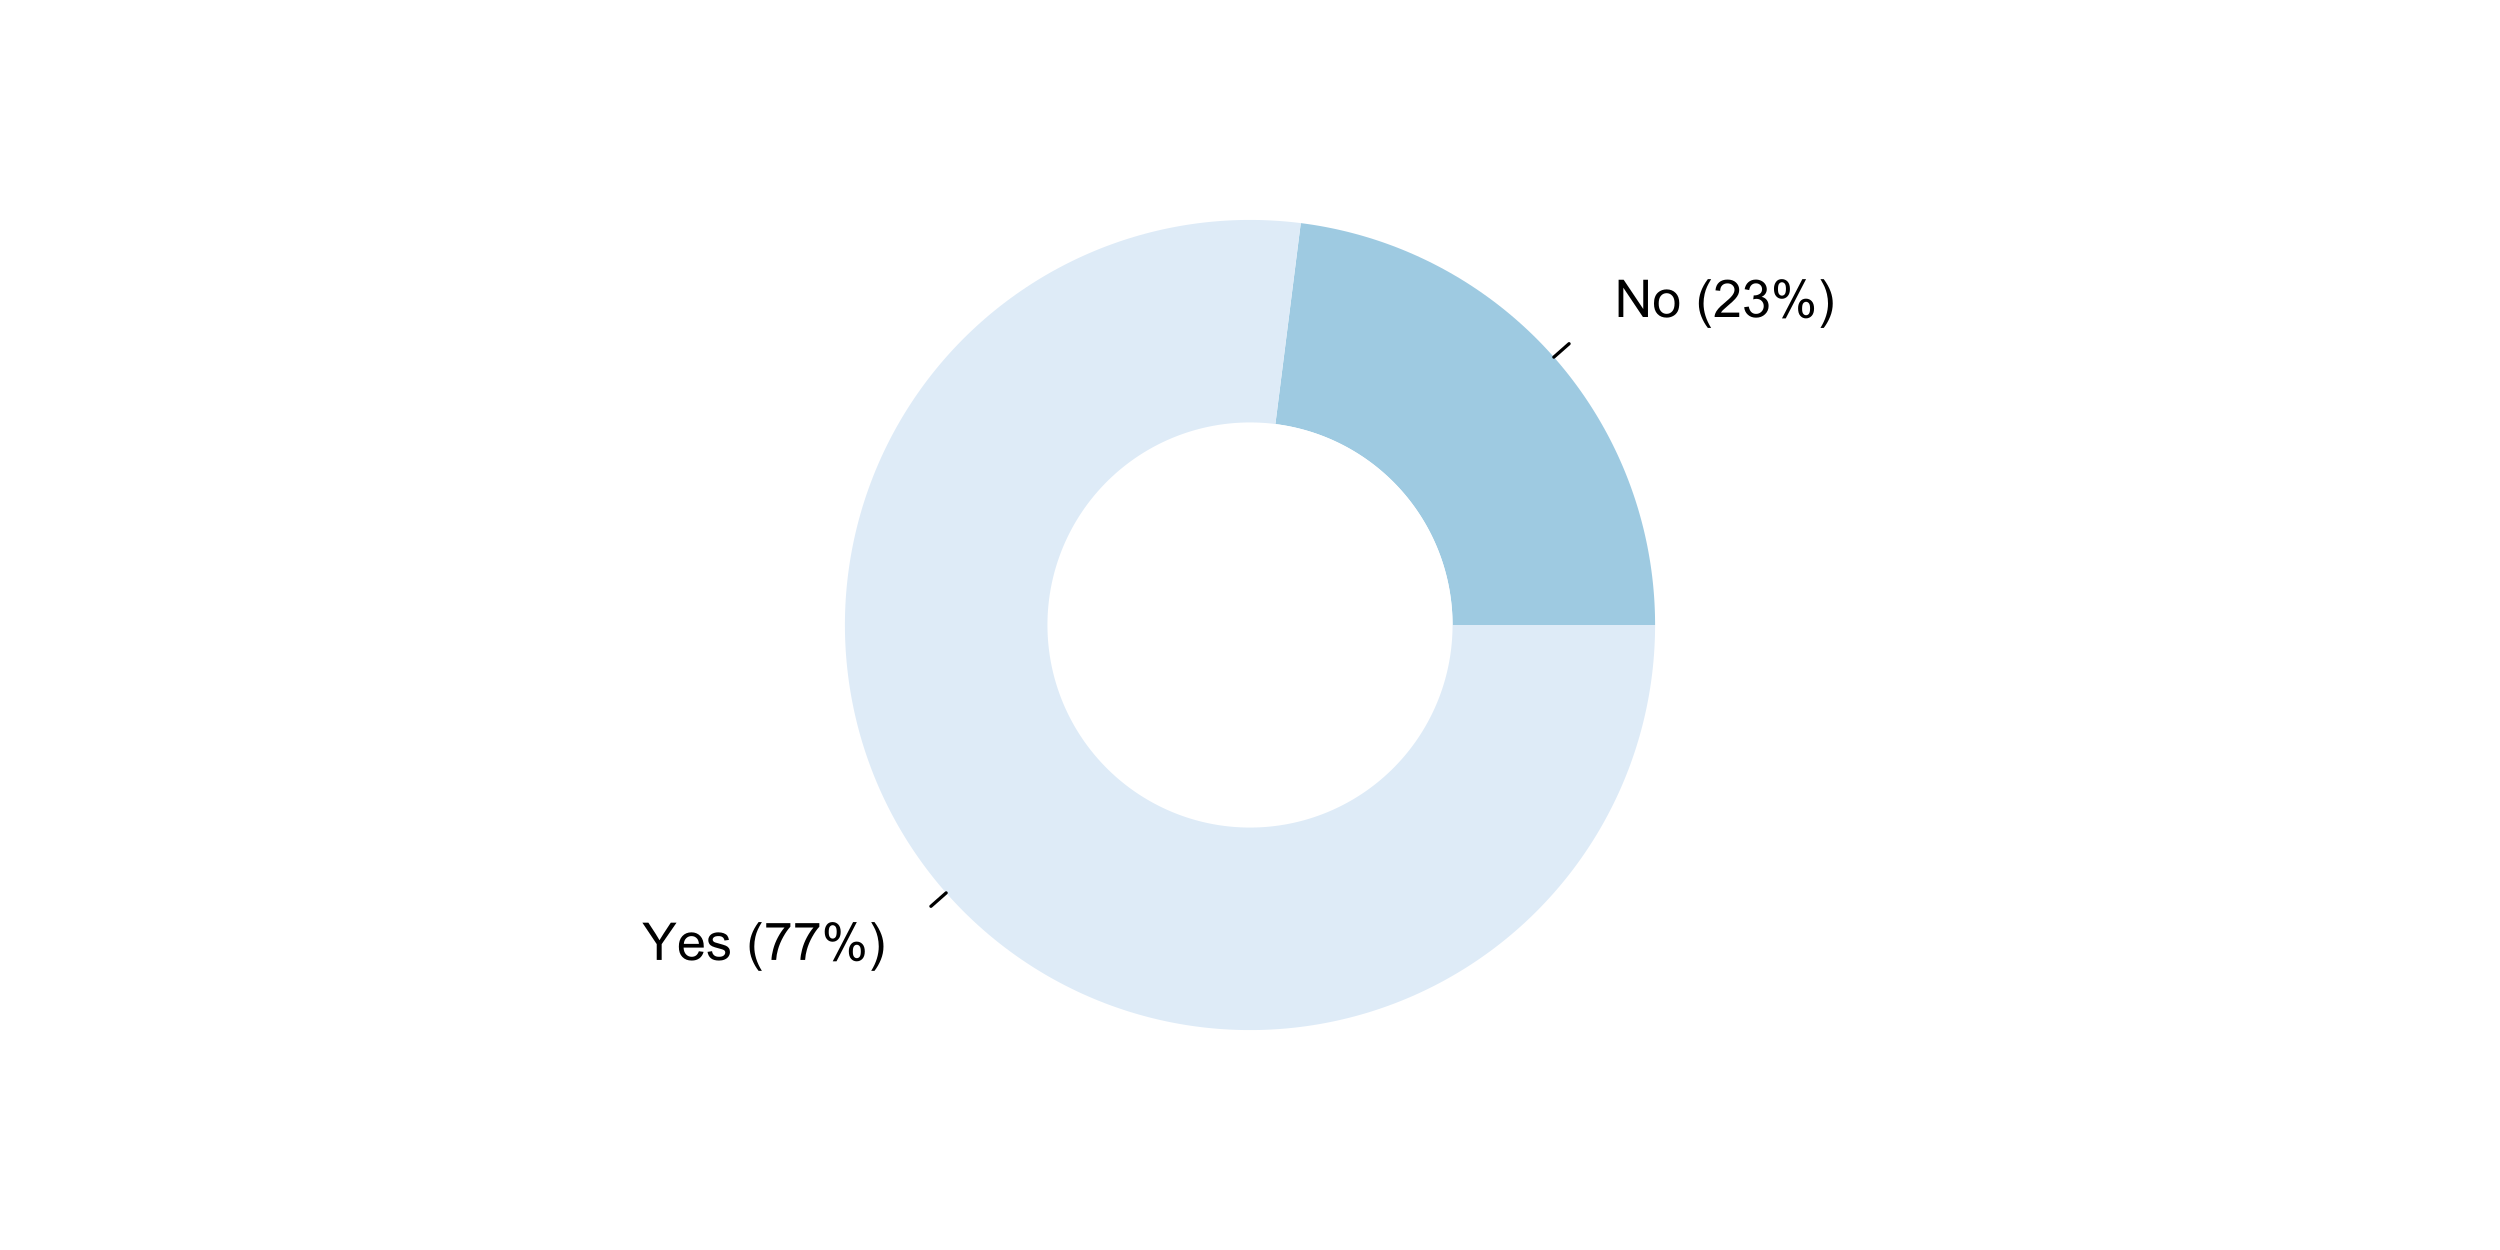 <?xml version="1.0" encoding="UTF-8"?>
<svg xmlns="http://www.w3.org/2000/svg" xmlns:xlink="http://www.w3.org/1999/xlink" width="576pt" height="288pt" viewBox="0 0 576 288" version="1.1">
<defs>
<g>
<symbol overflow="visible" id="glyph0-0">
<path style="stroke:none;" d="M 1.5 0 L 1.5 -7.5 L 7.5 -7.5 L 7.5 0 Z M 1.688 -0.188 L 7.312 -0.188 L 7.312 -7.312 L 1.688 -7.312 Z M 1.688 -0.188 "/>
</symbol>
<symbol overflow="visible" id="glyph0-1">
<path style="stroke:none;" d="M 0.914 0 L 0.914 -8.59 L 2.078 -8.59 L 6.594 -1.844 L 6.594 -8.59 L 7.68 -8.59 L 7.68 0 L 6.516 0 L 2.004 -6.75 L 2.004 0 Z M 0.914 0 "/>
</symbol>
<symbol overflow="visible" id="glyph0-2">
<path style="stroke:none;" d="M 0.398 -3.109 C 0.398 -4.262 0.719 -5.117 1.359 -5.672 C 1.895 -6.133 2.547 -6.363 3.316 -6.363 C 4.172 -6.363 4.871 -6.082 5.414 -5.52 C 5.953 -4.957 6.223 -4.184 6.227 -3.199 C 6.223 -2.398 6.102 -1.766 5.867 -1.309 C 5.625 -0.848 5.277 -0.492 4.82 -0.238 C 4.359 0.016 3.859 0.141 3.316 0.141 C 2.441 0.141 1.734 -0.137 1.203 -0.695 C 0.664 -1.254 0.398 -2.059 0.398 -3.109 Z M 1.484 -3.109 C 1.48 -2.309 1.656 -1.711 2.004 -1.32 C 2.348 -0.922 2.785 -0.727 3.316 -0.727 C 3.84 -0.727 4.273 -0.926 4.621 -1.324 C 4.969 -1.723 5.145 -2.328 5.145 -3.148 C 5.145 -3.914 4.969 -4.496 4.617 -4.895 C 4.266 -5.289 3.832 -5.488 3.316 -5.492 C 2.785 -5.488 2.348 -5.293 2.004 -4.898 C 1.656 -4.5 1.48 -3.902 1.484 -3.109 Z M 1.484 -3.109 "/>
</symbol>
<symbol overflow="visible" id="glyph0-3">
<path style="stroke:none;" d=""/>
</symbol>
<symbol overflow="visible" id="glyph0-4">
<path style="stroke:none;" d="M 2.805 2.523 C 2.223 1.785 1.73 0.93 1.328 -0.055 C 0.926 -1.035 0.727 -2.055 0.727 -3.109 C 0.727 -4.039 0.875 -4.93 1.18 -5.781 C 1.523 -6.77 2.066 -7.754 2.805 -8.734 L 3.562 -8.734 C 3.086 -7.918 2.773 -7.34 2.625 -6.996 C 2.383 -6.457 2.195 -5.895 2.062 -5.309 C 1.895 -4.574 1.809 -3.84 1.812 -3.105 C 1.809 -1.227 2.395 0.648 3.562 2.523 Z M 2.805 2.523 "/>
</symbol>
<symbol overflow="visible" id="glyph0-5">
<path style="stroke:none;" d="M 6.039 -1.016 L 6.039 0 L 0.363 0 C 0.355 -0.254 0.395 -0.496 0.484 -0.734 C 0.629 -1.117 0.859 -1.5 1.18 -1.875 C 1.492 -2.25 1.953 -2.684 2.562 -3.176 C 3.492 -3.941 4.125 -4.547 4.453 -4.992 C 4.781 -5.438 4.945 -5.859 4.945 -6.266 C 4.945 -6.68 4.793 -7.031 4.496 -7.32 C 4.191 -7.602 3.805 -7.746 3.328 -7.75 C 2.82 -7.746 2.414 -7.594 2.109 -7.293 C 1.805 -6.984 1.648 -6.562 1.648 -6.031 L 0.562 -6.141 C 0.633 -6.945 0.91 -7.559 1.398 -7.988 C 1.879 -8.41 2.531 -8.625 3.352 -8.625 C 4.172 -8.625 4.824 -8.395 5.309 -7.938 C 5.789 -7.48 6.027 -6.914 6.031 -6.242 C 6.027 -5.895 5.957 -5.559 5.82 -5.227 C 5.676 -4.891 5.441 -4.539 5.117 -4.176 C 4.789 -3.805 4.25 -3.301 3.492 -2.664 C 2.859 -2.129 2.453 -1.77 2.273 -1.582 C 2.094 -1.395 1.945 -1.203 1.828 -1.016 Z M 6.039 -1.016 "/>
</symbol>
<symbol overflow="visible" id="glyph0-6">
<path style="stroke:none;" d="M 0.504 -2.266 L 1.559 -2.406 C 1.68 -1.809 1.883 -1.379 2.176 -1.113 C 2.465 -0.848 2.82 -0.715 3.242 -0.719 C 3.734 -0.715 4.152 -0.887 4.496 -1.234 C 4.832 -1.574 5.004 -2 5.008 -2.516 C 5.004 -2.996 4.848 -3.395 4.535 -3.711 C 4.219 -4.023 3.816 -4.184 3.328 -4.184 C 3.129 -4.184 2.879 -4.145 2.586 -4.066 L 2.703 -4.992 C 2.766 -4.984 2.824 -4.98 2.871 -4.98 C 3.32 -4.98 3.723 -5.098 4.086 -5.332 C 4.441 -5.566 4.621 -5.926 4.625 -6.414 C 4.621 -6.801 4.492 -7.121 4.23 -7.375 C 3.965 -7.629 3.625 -7.758 3.219 -7.758 C 2.805 -7.758 2.465 -7.629 2.191 -7.371 C 1.918 -7.113 1.742 -6.727 1.664 -6.211 L 0.609 -6.398 C 0.738 -7.105 1.031 -7.652 1.488 -8.043 C 1.941 -8.43 2.508 -8.625 3.195 -8.625 C 3.66 -8.625 4.094 -8.523 4.488 -8.324 C 4.879 -8.121 5.18 -7.848 5.391 -7.5 C 5.602 -7.148 5.707 -6.777 5.707 -6.391 C 5.707 -6.02 5.605 -5.684 5.406 -5.379 C 5.207 -5.074 4.914 -4.832 4.523 -4.652 C 5.031 -4.535 5.426 -4.289 5.707 -3.922 C 5.988 -3.547 6.129 -3.086 6.129 -2.539 C 6.129 -1.785 5.855 -1.148 5.309 -0.629 C 4.762 -0.105 4.07 0.152 3.234 0.152 C 2.477 0.152 1.848 -0.07 1.355 -0.52 C 0.855 -0.969 0.574 -1.551 0.504 -2.266 Z M 0.504 -2.266 "/>
</symbol>
<symbol overflow="visible" id="glyph0-7">
<path style="stroke:none;" d="M 0.695 -6.527 C 0.691 -7.137 0.848 -7.656 1.16 -8.09 C 1.469 -8.516 1.914 -8.73 2.5 -8.734 C 3.039 -8.73 3.484 -8.539 3.84 -8.156 C 4.191 -7.773 4.371 -7.207 4.371 -6.461 C 4.371 -5.734 4.191 -5.176 3.832 -4.785 C 3.473 -4.391 3.031 -4.195 2.516 -4.195 C 1.992 -4.195 1.559 -4.387 1.215 -4.773 C 0.863 -5.16 0.691 -5.746 0.695 -6.527 Z M 2.531 -8.008 C 2.27 -8.004 2.051 -7.891 1.879 -7.668 C 1.703 -7.438 1.617 -7.023 1.617 -6.422 C 1.617 -5.867 1.703 -5.477 1.879 -5.258 C 2.055 -5.031 2.273 -4.922 2.531 -4.922 C 2.797 -4.922 3.016 -5.035 3.191 -5.262 C 3.363 -5.488 3.449 -5.902 3.453 -6.504 C 3.449 -7.059 3.363 -7.445 3.188 -7.672 C 3.008 -7.891 2.789 -8.004 2.531 -8.008 Z M 2.539 0.316 L 7.234 -8.734 L 8.094 -8.734 L 3.41 0.316 Z M 6.25 -2.016 C 6.246 -2.633 6.402 -3.152 6.715 -3.582 C 7.023 -4.008 7.473 -4.223 8.062 -4.227 C 8.602 -4.223 9.047 -4.031 9.398 -3.648 C 9.75 -3.262 9.926 -2.695 9.93 -1.953 C 9.926 -1.219 9.746 -0.66 9.395 -0.27 C 9.035 0.121 8.594 0.316 8.07 0.316 C 7.547 0.316 7.113 0.125 6.77 -0.266 C 6.418 -0.652 6.246 -1.238 6.25 -2.016 Z M 8.094 -3.5 C 7.824 -3.496 7.605 -3.383 7.434 -3.16 C 7.258 -2.93 7.172 -2.516 7.172 -1.91 C 7.172 -1.363 7.258 -0.977 7.434 -0.75 C 7.609 -0.523 7.828 -0.41 8.086 -0.41 C 8.355 -0.41 8.574 -0.523 8.75 -0.75 C 8.922 -0.977 9.012 -1.391 9.012 -1.992 C 9.012 -2.547 8.922 -2.934 8.746 -3.16 C 8.57 -3.383 8.352 -3.496 8.094 -3.5 Z M 8.094 -3.5 "/>
</symbol>
<symbol overflow="visible" id="glyph0-8">
<path style="stroke:none;" d="M 1.484 2.523 L 0.727 2.523 C 1.891 0.648 2.473 -1.227 2.477 -3.105 C 2.473 -3.84 2.391 -4.566 2.227 -5.289 C 2.094 -5.875 1.906 -6.438 1.672 -6.977 C 1.516 -7.328 1.203 -7.914 0.727 -8.734 L 1.484 -8.734 C 2.215 -7.754 2.758 -6.77 3.109 -5.781 C 3.41 -4.93 3.562 -4.039 3.562 -3.109 C 3.562 -2.055 3.359 -1.035 2.957 -0.055 C 2.551 0.93 2.059 1.785 1.484 2.523 Z M 1.484 2.523 "/>
</symbol>
<symbol overflow="visible" id="glyph0-9">
<path style="stroke:none;" d="M 3.344 0 L 3.344 -3.641 L 0.035 -8.59 L 1.418 -8.59 L 3.109 -6 C 3.418 -5.516 3.711 -5.031 3.984 -4.547 C 4.242 -4.992 4.555 -5.496 4.922 -6.062 L 6.586 -8.59 L 7.91 -8.59 L 4.484 -3.641 L 4.484 0 Z M 3.344 0 "/>
</symbol>
<symbol overflow="visible" id="glyph0-10">
<path style="stroke:none;" d="M 5.051 -2.004 L 6.141 -1.867 C 5.969 -1.23 5.648 -0.738 5.184 -0.387 C 4.719 -0.035 4.125 0.141 3.406 0.141 C 2.492 0.141 1.77 -0.137 1.238 -0.699 C 0.699 -1.254 0.434 -2.043 0.438 -3.059 C 0.434 -4.105 0.703 -4.918 1.246 -5.496 C 1.781 -6.074 2.48 -6.363 3.344 -6.363 C 4.176 -6.363 4.855 -6.078 5.383 -5.512 C 5.91 -4.945 6.176 -4.148 6.176 -3.125 C 6.176 -3.059 6.172 -2.965 6.172 -2.844 L 1.531 -2.844 C 1.562 -2.156 1.758 -1.633 2.109 -1.27 C 2.457 -0.906 2.891 -0.727 3.41 -0.727 C 3.797 -0.727 4.125 -0.828 4.402 -1.031 C 4.672 -1.234 4.891 -1.559 5.051 -2.004 Z M 1.586 -3.711 L 5.062 -3.711 C 5.016 -4.227 4.883 -4.621 4.664 -4.887 C 4.328 -5.293 3.891 -5.496 3.359 -5.496 C 2.871 -5.496 2.465 -5.332 2.137 -5.008 C 1.805 -4.684 1.621 -4.25 1.586 -3.711 Z M 1.586 -3.711 "/>
</symbol>
<symbol overflow="visible" id="glyph0-11">
<path style="stroke:none;" d="M 0.367 -1.859 L 1.414 -2.023 C 1.469 -1.602 1.633 -1.281 1.902 -1.059 C 2.168 -0.836 2.543 -0.727 3.023 -0.727 C 3.508 -0.727 3.867 -0.824 4.102 -1.023 C 4.336 -1.219 4.453 -1.449 4.453 -1.719 C 4.453 -1.953 4.348 -2.141 4.141 -2.281 C 3.996 -2.371 3.637 -2.492 3.062 -2.637 C 2.289 -2.832 1.754 -3 1.457 -3.145 C 1.156 -3.285 0.93 -3.48 0.777 -3.734 C 0.621 -3.984 0.543 -4.266 0.547 -4.57 C 0.543 -4.844 0.605 -5.098 0.734 -5.34 C 0.859 -5.574 1.035 -5.773 1.254 -5.93 C 1.418 -6.047 1.641 -6.148 1.926 -6.234 C 2.207 -6.32 2.512 -6.363 2.836 -6.363 C 3.324 -6.363 3.75 -6.293 4.121 -6.152 C 4.488 -6.012 4.762 -5.82 4.938 -5.578 C 5.113 -5.336 5.234 -5.016 5.305 -4.617 L 4.273 -4.477 C 4.223 -4.797 4.086 -5.047 3.863 -5.227 C 3.637 -5.406 3.32 -5.496 2.914 -5.496 C 2.426 -5.496 2.082 -5.414 1.875 -5.254 C 1.664 -5.094 1.559 -4.906 1.562 -4.695 C 1.559 -4.555 1.602 -4.434 1.695 -4.324 C 1.773 -4.211 1.91 -4.117 2.098 -4.043 C 2.203 -4.004 2.512 -3.914 3.031 -3.773 C 3.773 -3.574 4.293 -3.41 4.59 -3.285 C 4.879 -3.156 5.113 -2.973 5.285 -2.73 C 5.453 -2.488 5.535 -2.188 5.539 -1.828 C 5.535 -1.477 5.434 -1.145 5.23 -0.832 C 5.023 -0.52 4.727 -0.277 4.34 -0.113 C 3.953 0.059 3.516 0.141 3.031 0.141 C 2.219 0.141 1.602 -0.027 1.18 -0.363 C 0.754 -0.699 0.484 -1.195 0.367 -1.859 Z M 0.367 -1.859 "/>
</symbol>
<symbol overflow="visible" id="glyph0-12">
<path style="stroke:none;" d="M 0.57 -7.465 L 0.57 -8.477 L 6.129 -8.477 L 6.129 -7.656 C 5.582 -7.074 5.039 -6.301 4.5 -5.336 C 3.961 -4.371 3.547 -3.379 3.258 -2.359 C 3.047 -1.637 2.91 -0.852 2.852 0 L 1.77 0 C 1.781 -0.676 1.914 -1.492 2.168 -2.449 C 2.418 -3.402 2.781 -4.324 3.258 -5.215 C 3.734 -6.105 4.238 -6.855 4.773 -7.465 Z M 0.57 -7.465 "/>
</symbol>
</g>
</defs>
<g id="surface4009">
<rect x="0" y="0" width="576" height="288" style="fill:rgb(100%,100%,100%);fill-opacity:1;stroke:none;"/>
<path style=" stroke:none;fill-rule:nonzero;fill:rgb(61.961%,79.216%,88.235%);fill-opacity:1;" d="M 381.332 144 L 381.332 143.41 L 381.324 142.82 L 381.316 142.234 L 381.305 141.645 L 381.285 141.055 L 381.266 140.469 L 381.242 139.879 L 381.215 139.289 L 381.184 138.703 L 381.148 138.113 L 381.109 137.527 L 381.066 136.938 L 381.02 136.352 L 380.969 135.766 L 380.859 134.594 L 380.797 134.008 L 380.664 132.836 L 380.59 132.25 L 380.516 131.668 L 380.434 131.082 L 380.352 130.5 L 380.266 129.918 L 380.176 129.336 L 380.078 128.754 L 379.98 128.176 L 379.879 127.594 L 379.773 127.016 L 379.555 125.859 L 379.438 125.281 L 379.316 124.703 L 379.191 124.129 L 379.066 123.551 L 378.934 122.977 L 378.801 122.406 L 378.664 121.832 L 378.375 120.691 L 378.227 120.121 L 378.074 119.551 L 377.918 118.984 L 377.758 118.418 L 377.43 117.285 L 377.086 116.16 L 376.727 115.035 L 376.543 114.477 L 376.352 113.918 L 376.16 113.363 L 375.965 112.805 L 375.77 112.254 L 375.566 111.699 L 375.152 110.598 L 374.938 110.047 L 374.723 109.5 L 374.504 108.953 L 374.281 108.406 L 374.055 107.863 L 373.824 107.32 L 373.355 106.242 L 373.113 105.703 L 372.871 105.168 L 372.625 104.633 L 372.375 104.098 L 372.121 103.566 L 371.863 103.035 L 371.605 102.508 L 371.34 101.98 L 371.074 101.457 L 370.805 100.934 L 370.531 100.41 L 370.254 99.891 L 369.973 99.375 L 369.691 98.855 L 369.402 98.344 L 369.113 97.828 L 368.82 97.32 L 368.523 96.809 L 368.227 96.301 L 367.617 95.293 L 367.309 94.793 L 366.996 94.293 L 366.363 93.301 L 366.039 92.805 L 365.715 92.316 L 365.387 91.824 L 365.059 91.336 L 364.723 90.852 L 364.387 90.371 L 364.047 89.887 L 363.359 88.934 L 363.008 88.457 L 362.656 87.988 L 362.301 87.516 L 361.945 87.047 L 361.582 86.582 L 361.219 86.121 L 360.484 85.199 L 360.109 84.746 L 359.734 84.289 L 358.977 83.391 L 358.59 82.941 L 357.816 82.059 L 357.422 81.617 L 357.027 81.18 L 356.629 80.746 L 356.23 80.316 L 355.828 79.887 L 355.422 79.457 L 354.602 78.613 L 354.188 78.195 L 353.77 77.777 L 353.352 77.363 L 352.93 76.953 L 352.504 76.543 L 352.078 76.137 L 351.648 75.734 L 350.781 74.938 L 350.344 74.543 L 349.906 74.152 L 349.461 73.762 L 349.02 73.375 L 348.121 72.609 L 347.672 72.234 L 347.215 71.859 L 346.762 71.484 L 345.84 70.75 L 344.91 70.023 L 343.973 69.312 L 343.5 68.961 L 343.027 68.613 L 342.547 68.266 L 342.07 67.926 L 341.59 67.586 L 341.105 67.246 L 340.621 66.914 L 340.133 66.582 L 339.645 66.258 L 339.152 65.93 L 338.656 65.609 L 337.664 64.977 L 337.164 64.664 L 336.664 64.355 L 336.16 64.051 L 335.145 63.449 L 334.637 63.152 L 334.125 62.859 L 333.613 62.57 L 333.098 62.285 L 332.582 62.004 L 332.062 61.723 L 331.543 61.445 L 331.02 61.172 L 330.496 60.902 L 329.973 60.637 L 328.918 60.113 L 328.387 59.855 L 327.855 59.605 L 327.32 59.355 L 326.25 58.863 L 325.711 58.625 L 324.633 58.156 L 324.09 57.926 L 323.547 57.699 L 323 57.477 L 322.453 57.258 L 321.906 57.043 L 320.805 56.621 L 320.254 56.418 L 319.699 56.215 L 319.145 56.016 L 318.59 55.82 L 318.031 55.629 L 317.473 55.441 L 316.914 55.258 L 316.355 55.078 L 315.23 54.727 L 314.664 54.559 L 314.102 54.391 L 313.535 54.227 L 312.969 54.066 L 312.398 53.914 L 311.832 53.762 L 310.691 53.465 L 310.117 53.324 L 309.547 53.188 L 308.398 52.922 L 307.824 52.797 L 307.246 52.672 L 306.668 52.555 L 306.094 52.438 L 305.516 52.324 L 304.934 52.215 L 304.355 52.109 L 303.777 52.008 L 303.195 51.91 L 302.613 51.816 L 302.031 51.727 L 301.449 51.641 L 300.867 51.559 L 300.281 51.477 L 299.699 51.402 L 288 144 Z M 381.332 144 "/>
<path style="fill:none;stroke-width:0.75;stroke-linecap:round;stroke-linejoin:round;stroke:rgb(0%,0%,0%);stroke-opacity:1;stroke-miterlimit:10;" d="M 358.012 82.277 L 361.512 79.191 "/>
<g style="fill:rgb(0%,0%,0%);fill-opacity:1;">
  <use xlink:href="#glyph0-1" x="372.012" y="73.039"/>
  <use xlink:href="#glyph0-2" x="380.678" y="73.039"/>
  <use xlink:href="#glyph0-3" x="387.352" y="73.039"/>
  <use xlink:href="#glyph0-4" x="390.686" y="73.039"/>
  <use xlink:href="#glyph0-5" x="394.682" y="73.039"/>
  <use xlink:href="#glyph0-6" x="401.355" y="73.039"/>
  <use xlink:href="#glyph0-7" x="408.029" y="73.039"/>
  <use xlink:href="#glyph0-8" x="418.699" y="73.039"/>
</g>
<path style=" stroke:none;fill-rule:nonzero;fill:rgb(100%,100%,100%);fill-opacity:1;" d="M 334.668 144 L 334.664 143.359 L 334.648 142.723 L 334.629 142.086 L 334.598 141.445 L 334.559 140.809 L 334.508 140.172 L 334.453 139.535 L 334.387 138.898 L 334.312 138.266 L 334.23 137.633 L 334.137 137 L 334.039 136.367 L 333.93 135.738 L 333.812 135.109 L 333.688 134.484 L 333.551 133.859 L 333.41 133.238 L 333.258 132.617 L 333.098 132 L 332.93 131.383 L 332.75 130.77 L 332.566 130.156 L 332.371 129.551 L 332.172 128.941 L 331.961 128.34 L 331.742 127.738 L 331.516 127.141 L 331.281 126.547 L 331.039 125.957 L 330.785 125.371 L 330.527 124.785 L 330.262 124.207 L 329.984 123.629 L 329.703 123.055 L 329.414 122.488 L 329.113 121.922 L 328.809 121.363 L 328.492 120.805 L 328.172 120.254 L 327.844 119.707 L 327.508 119.164 L 327.164 118.625 L 326.812 118.09 L 326.453 117.562 L 326.09 117.039 L 325.715 116.52 L 325.336 116.004 L 324.949 115.496 L 324.555 114.992 L 324.156 114.496 L 323.75 114.004 L 323.336 113.516 L 322.914 113.035 L 322.488 112.562 L 322.055 112.09 L 321.613 111.629 L 321.168 111.172 L 320.715 110.719 L 320.258 110.277 L 319.793 109.836 L 319.32 109.406 L 318.844 108.98 L 318.363 108.562 L 317.875 108.148 L 317.379 107.742 L 316.883 107.344 L 316.379 106.953 L 315.867 106.566 L 315.352 106.191 L 314.832 105.82 L 314.309 105.453 L 313.777 105.098 L 313.242 104.75 L 312.703 104.406 L 312.156 104.074 L 311.609 103.746 L 311.055 103.426 L 310.5 103.113 L 309.938 102.812 L 309.371 102.516 L 308.801 102.227 L 308.227 101.945 L 307.648 101.672 L 307.07 101.406 L 306.484 101.148 L 305.895 100.902 L 305.305 100.66 L 304.707 100.426 L 304.109 100.203 L 303.512 99.984 L 302.906 99.777 L 302.301 99.578 L 301.691 99.387 L 301.078 99.203 L 300.465 99.027 L 299.848 98.863 L 299.227 98.703 L 298.605 98.555 L 297.984 98.414 L 297.359 98.281 L 296.73 98.156 L 296.105 98.043 L 295.473 97.938 L 294.844 97.836 L 294.211 97.75 L 293.578 97.668 L 292.941 97.594 L 292.305 97.531 L 291.668 97.477 L 291.031 97.434 L 290.395 97.395 L 289.758 97.367 L 289.117 97.348 L 288.48 97.336 L 287.84 97.332 L 287.203 97.34 L 286.562 97.355 L 285.926 97.379 L 285.285 97.414 L 284.648 97.453 L 284.012 97.504 L 283.375 97.562 L 282.742 97.629 L 282.105 97.707 L 281.473 97.793 L 280.84 97.887 L 280.211 97.988 L 279.582 98.098 L 278.953 98.219 L 278.328 98.348 L 277.703 98.484 L 277.082 98.629 L 276.461 98.781 L 275.844 98.945 L 275.23 99.113 L 274.617 99.293 L 274.004 99.48 L 273.398 99.676 L 272.793 99.883 L 272.188 100.094 L 271.59 100.312 L 270.992 100.543 L 270.398 100.781 L 269.809 101.023 L 269.223 101.277 L 268.641 101.539 L 268.062 101.809 L 267.484 102.086 L 266.914 102.367 L 266.344 102.66 L 265.781 102.961 L 265.223 103.27 L 264.668 103.586 L 264.117 103.91 L 263.57 104.238 L 263.027 104.578 L 262.488 104.922 L 261.957 105.277 L 261.43 105.637 L 260.906 106.004 L 260.391 106.379 L 259.879 106.758 L 259.371 107.148 L 258.867 107.543 L 258.371 107.945 L 257.883 108.355 L 257.395 108.77 L 256.918 109.191 L 256.441 109.621 L 255.977 110.055 L 255.516 110.496 L 255.059 110.945 L 254.609 111.398 L 254.164 111.859 L 253.73 112.324 L 253.297 112.797 L 252.875 113.277 L 252.457 113.758 L 252.047 114.25 L 251.645 114.742 L 251.246 115.242 L 250.855 115.75 L 250.473 116.262 L 250.098 116.777 L 249.727 117.297 L 249.367 117.824 L 249.012 118.355 L 248.664 118.891 L 248.324 119.434 L 247.992 119.98 L 247.664 120.527 L 247.348 121.082 L 247.039 121.641 L 246.734 122.203 L 246.441 122.77 L 246.156 123.344 L 245.875 123.918 L 245.605 124.496 L 245.344 125.078 L 245.086 125.664 L 244.84 126.254 L 244.602 126.844 L 244.371 127.441 L 244.148 128.039 L 243.934 128.641 L 243.727 129.246 L 243.531 129.852 L 243.34 130.465 L 243.16 131.074 L 242.984 131.691 L 242.82 132.309 L 242.664 132.926 L 242.52 133.551 L 242.379 134.172 L 242.25 134.797 L 242.129 135.426 L 242.016 136.055 L 241.91 136.684 L 241.816 137.316 L 241.727 137.949 L 241.648 138.582 L 241.578 139.219 L 241.52 139.852 L 241.465 140.488 L 241.422 141.129 L 241.387 141.766 L 241.359 142.402 L 241.344 143.043 L 241.336 143.68 L 241.336 144.32 L 241.344 144.957 L 241.359 145.598 L 241.387 146.234 L 241.422 146.871 L 241.465 147.512 L 241.52 148.148 L 241.578 148.781 L 241.648 149.418 L 241.727 150.051 L 241.816 150.684 L 241.91 151.316 L 242.016 151.945 L 242.129 152.574 L 242.25 153.203 L 242.379 153.828 L 242.52 154.449 L 242.664 155.074 L 242.82 155.691 L 242.984 156.309 L 243.16 156.926 L 243.34 157.535 L 243.531 158.148 L 243.727 158.754 L 243.934 159.359 L 244.148 159.961 L 244.371 160.559 L 244.602 161.156 L 244.84 161.746 L 245.086 162.336 L 245.344 162.922 L 245.605 163.504 L 245.875 164.082 L 246.156 164.656 L 246.441 165.23 L 246.734 165.797 L 247.039 166.359 L 247.348 166.918 L 247.664 167.473 L 247.992 168.02 L 248.324 168.566 L 248.664 169.109 L 249.012 169.645 L 249.367 170.176 L 249.727 170.703 L 250.098 171.223 L 250.473 171.738 L 250.855 172.25 L 251.246 172.758 L 251.645 173.258 L 252.047 173.75 L 252.457 174.242 L 252.875 174.723 L 253.297 175.203 L 253.73 175.676 L 254.164 176.141 L 254.609 176.602 L 255.059 177.055 L 255.516 177.504 L 255.977 177.945 L 256.441 178.379 L 256.918 178.809 L 257.395 179.23 L 257.883 179.645 L 258.371 180.055 L 258.867 180.457 L 259.371 180.852 L 259.879 181.242 L 260.391 181.621 L 260.906 181.996 L 261.43 182.363 L 261.957 182.723 L 262.488 183.078 L 263.027 183.422 L 263.57 183.762 L 264.117 184.09 L 264.668 184.414 L 265.223 184.73 L 265.781 185.039 L 266.344 185.34 L 266.914 185.633 L 267.484 185.914 L 268.062 186.191 L 268.641 186.461 L 269.223 186.723 L 269.809 186.977 L 270.398 187.219 L 270.992 187.457 L 271.59 187.688 L 272.188 187.906 L 272.793 188.117 L 273.398 188.324 L 274.004 188.52 L 274.617 188.707 L 275.23 188.887 L 275.844 189.055 L 276.461 189.219 L 277.082 189.371 L 277.703 189.516 L 278.328 189.652 L 278.953 189.781 L 279.582 189.902 L 280.211 190.012 L 280.84 190.113 L 281.473 190.207 L 282.105 190.293 L 282.742 190.371 L 283.375 190.438 L 284.012 190.496 L 284.648 190.547 L 285.285 190.586 L 285.926 190.621 L 286.562 190.645 L 287.203 190.66 L 287.84 190.668 L 288.48 190.664 L 289.117 190.652 L 289.758 190.633 L 290.395 190.605 L 291.031 190.566 L 291.668 190.523 L 292.305 190.469 L 292.941 190.406 L 293.578 190.332 L 294.211 190.25 L 294.844 190.164 L 295.473 190.062 L 296.105 189.957 L 296.73 189.844 L 297.359 189.719 L 297.984 189.586 L 298.605 189.445 L 299.227 189.297 L 299.848 189.137 L 300.465 188.973 L 301.078 188.797 L 301.691 188.613 L 302.301 188.422 L 302.906 188.223 L 303.512 188.016 L 304.109 187.797 L 304.707 187.574 L 305.305 187.34 L 305.895 187.098 L 306.484 186.852 L 307.07 186.594 L 307.648 186.328 L 308.227 186.055 L 308.801 185.773 L 309.371 185.484 L 309.938 185.188 L 310.5 184.887 L 311.055 184.574 L 311.609 184.254 L 312.156 183.926 L 312.703 183.594 L 313.242 183.25 L 313.777 182.902 L 314.309 182.547 L 314.832 182.18 L 315.352 181.809 L 315.867 181.434 L 316.379 181.047 L 316.883 180.656 L 317.379 180.258 L 317.875 179.852 L 318.363 179.438 L 318.844 179.02 L 319.32 178.594 L 319.793 178.164 L 320.258 177.723 L 320.715 177.281 L 321.168 176.828 L 321.613 176.371 L 322.055 175.91 L 322.488 175.438 L 322.914 174.965 L 323.336 174.484 L 323.75 173.996 L 324.156 173.504 L 324.555 173.008 L 324.949 172.504 L 325.336 171.996 L 325.715 171.48 L 326.09 170.961 L 326.453 170.438 L 326.812 169.91 L 327.164 169.375 L 327.508 168.836 L 327.844 168.293 L 328.172 167.746 L 328.492 167.195 L 328.809 166.637 L 329.113 166.078 L 329.414 165.512 L 329.703 164.945 L 329.984 164.371 L 330.262 163.793 L 330.527 163.215 L 330.785 162.629 L 331.039 162.043 L 331.281 161.453 L 331.516 160.859 L 331.742 160.262 L 331.961 159.66 L 332.172 159.059 L 332.371 158.449 L 332.566 157.844 L 332.75 157.23 L 332.93 156.617 L 333.098 156 L 333.258 155.383 L 333.41 154.762 L 333.551 154.141 L 333.688 153.516 L 333.812 152.891 L 333.93 152.262 L 334.039 151.633 L 334.137 151 L 334.23 150.367 L 334.312 149.734 L 334.387 149.102 L 334.453 148.465 L 334.508 147.828 L 334.559 147.191 L 334.598 146.555 L 334.629 145.914 L 334.648 145.277 L 334.664 144.641 Z M 334.668 144 "/>
<path style=" stroke:none;fill-rule:nonzero;fill:rgb(87.059%,92.157%,96.863%);fill-opacity:1;" d="M 299.699 51.402 L 299.113 51.332 L 298.531 51.262 L 297.949 51.199 L 297.363 51.137 L 296.781 51.082 L 296.195 51.027 L 295.609 50.977 L 295.023 50.93 L 293.852 50.852 L 293.266 50.816 L 292.68 50.785 L 292.094 50.758 L 290.922 50.711 L 290.332 50.695 L 289.746 50.684 L 289.16 50.676 L 288.57 50.668 L 287.398 50.668 L 286.809 50.676 L 286.223 50.684 L 285.637 50.695 L 285.051 50.715 L 284.461 50.734 L 283.875 50.758 L 283.289 50.785 L 282.703 50.816 L 282.117 50.852 L 281.531 50.891 L 280.945 50.934 L 280.359 50.98 L 279.773 51.031 L 279.191 51.082 L 278.605 51.141 L 278.023 51.203 L 277.438 51.266 L 276.273 51.406 L 275.691 51.48 L 274.527 51.645 L 273.945 51.73 L 273.367 51.82 L 272.785 51.914 L 272.207 52.012 L 271.629 52.113 L 271.051 52.219 L 270.473 52.328 L 269.898 52.438 L 269.32 52.555 L 268.172 52.797 L 267.598 52.922 L 267.027 53.055 L 266.453 53.188 L 265.883 53.324 L 265.312 53.465 L 264.746 53.609 L 264.176 53.758 L 263.609 53.91 L 262.477 54.223 L 261.352 54.551 L 260.227 54.895 L 259.668 55.07 L 259.109 55.25 L 258.551 55.434 L 257.992 55.621 L 257.438 55.812 L 256.883 56.008 L 256.332 56.203 L 255.777 56.406 L 255.227 56.609 L 254.68 56.816 L 254.133 57.027 L 253.586 57.242 L 253.039 57.461 L 252.496 57.684 L 251.953 57.91 L 251.414 58.137 L 250.875 58.367 L 250.336 58.605 L 249.801 58.844 L 248.73 59.328 L 248.199 59.578 L 247.668 59.832 L 247.141 60.086 L 246.613 60.344 L 246.086 60.605 L 245.562 60.871 L 245.039 61.141 L 244 61.688 L 243.484 61.965 L 242.969 62.25 L 242.457 62.531 L 241.945 62.82 L 241.434 63.113 L 240.926 63.406 L 240.422 63.703 L 239.918 64.004 L 239.414 64.309 L 238.414 64.926 L 237.918 65.242 L 237.426 65.559 L 236.441 66.199 L 235.465 66.855 L 234.98 67.188 L 234.02 67.859 L 233.066 68.547 L 232.121 69.242 L 231.184 69.953 L 230.719 70.312 L 230.258 70.672 L 229.797 71.039 L 228.883 71.773 L 228.43 72.148 L 227.98 72.523 L 227.531 72.902 L 227.086 73.285 L 226.641 73.672 L 226.199 74.059 L 225.324 74.84 L 224.891 75.238 L 224.031 76.035 L 223.18 76.848 L 222.762 77.254 L 222.34 77.668 L 221.926 78.082 L 221.512 78.5 L 221.102 78.918 L 220.691 79.34 L 220.289 79.766 L 219.883 80.191 L 219.484 80.621 L 219.086 81.055 L 218.691 81.488 L 218.301 81.926 L 217.91 82.367 L 217.523 82.809 L 217.141 83.254 L 216.762 83.699 L 216.383 84.148 L 216.008 84.602 L 215.637 85.055 L 215.266 85.512 L 214.898 85.969 L 214.535 86.43 L 213.816 87.359 L 213.461 87.828 L 213.109 88.297 L 212.762 88.77 L 212.414 89.246 L 211.734 90.199 L 211.395 90.68 L 210.73 91.648 L 210.402 92.137 L 210.078 92.625 L 209.438 93.609 L 209.121 94.105 L 208.809 94.602 L 208.5 95.102 L 208.195 95.602 L 207.891 96.105 L 207.594 96.609 L 207.297 97.117 L 207.004 97.625 L 206.711 98.137 L 206.426 98.648 L 206.141 99.164 L 205.859 99.68 L 205.586 100.195 L 205.309 100.715 L 205.039 101.238 L 204.508 102.285 L 204.246 102.812 L 203.988 103.34 L 203.734 103.867 L 203.484 104.398 L 203.238 104.93 L 202.992 105.465 L 202.754 106 L 202.516 106.539 L 202.281 107.078 L 202.051 107.617 L 201.824 108.156 L 201.598 108.699 L 201.379 109.246 L 201.16 109.789 L 200.949 110.336 L 200.738 110.887 L 200.531 111.438 L 200.328 111.988 L 200.129 112.539 L 199.738 113.648 L 199.551 114.203 L 199.363 114.762 L 199.184 115.316 L 199.004 115.879 L 198.828 116.438 L 198.656 117 L 198.488 117.562 L 198.324 118.125 L 198.164 118.691 L 197.852 119.824 L 197.555 120.957 L 197.273 122.098 L 197.137 122.672 L 197.004 123.242 L 196.875 123.816 L 196.75 124.387 L 196.629 124.965 L 196.395 126.113 L 196.285 126.691 L 196.074 127.848 L 195.879 129.004 L 195.785 129.586 L 195.699 130.164 L 195.613 130.746 L 195.531 131.328 L 195.453 131.91 L 195.379 132.492 L 195.309 133.074 L 195.242 133.656 L 195.18 134.242 L 195.117 134.824 L 195.062 135.41 L 194.961 136.582 L 194.918 137.164 L 194.875 137.75 L 194.805 138.922 L 194.773 139.512 L 194.727 140.684 L 194.707 141.27 L 194.691 141.855 L 194.68 142.445 L 194.672 143.031 L 194.668 143.617 L 194.668 144.207 L 194.676 145.379 L 194.688 145.969 L 194.719 147.141 L 194.742 147.727 L 194.766 148.316 L 194.828 149.488 L 194.863 150.074 L 194.949 151.246 L 194.996 151.832 L 195.047 152.414 L 195.102 153 L 195.16 153.586 L 195.223 154.168 L 195.289 154.75 L 195.359 155.336 L 195.43 155.918 L 195.586 157.082 L 195.672 157.66 L 195.852 158.824 L 195.945 159.402 L 196.148 160.559 L 196.254 161.137 L 196.363 161.715 L 196.477 162.289 L 196.594 162.863 L 196.715 163.441 L 196.836 164.016 L 196.965 164.586 L 197.098 165.16 L 197.23 165.73 L 197.512 166.871 L 197.656 167.441 L 197.961 168.574 L 198.117 169.141 L 198.277 169.707 L 198.605 170.832 L 198.777 171.395 L 198.953 171.957 L 199.129 172.516 L 199.309 173.074 L 199.496 173.633 L 199.684 174.188 L 199.875 174.742 L 200.07 175.297 L 200.27 175.848 L 200.676 176.949 L 200.887 177.5 L 201.098 178.047 L 201.312 178.594 L 201.531 179.137 L 201.758 179.68 L 201.98 180.223 L 202.211 180.762 L 202.68 181.84 L 203.164 182.91 L 203.41 183.441 L 203.66 183.973 L 203.914 184.504 L 204.168 185.031 L 204.43 185.559 L 204.691 186.082 L 205.23 187.129 L 205.5 187.648 L 205.777 188.168 L 206.34 189.199 L 206.625 189.711 L 206.914 190.223 L 207.207 190.73 L 207.504 191.238 L 207.801 191.742 L 208.41 192.75 L 208.719 193.25 L 209.027 193.746 L 209.344 194.242 L 209.66 194.734 L 209.98 195.227 L 210.305 195.719 L 210.633 196.207 L 210.961 196.691 L 211.297 197.176 L 211.633 197.656 L 211.973 198.137 L 212.312 198.613 L 212.656 199.09 L 213.008 199.562 L 213.355 200.031 L 213.711 200.5 L 214.066 200.965 L 214.43 201.43 L 214.789 201.891 L 215.156 202.352 L 215.523 202.809 L 215.895 203.262 L 216.27 203.715 L 217.027 204.613 L 217.41 205.059 L 218.184 205.941 L 218.574 206.379 L 218.969 206.816 L 219.367 207.25 L 219.766 207.68 L 220.168 208.109 L 220.57 208.531 L 220.98 208.957 L 221.801 209.793 L 222.215 210.211 L 222.633 210.621 L 223.055 211.031 L 223.477 211.438 L 223.902 211.844 L 224.332 212.246 L 224.762 212.645 L 225.195 213.043 L 226.508 214.215 L 226.953 214.602 L 227.398 214.98 L 227.844 215.363 L 228.75 216.113 L 229.203 216.484 L 229.66 216.852 L 230.121 217.219 L 230.582 217.582 L 231.047 217.941 L 231.512 218.297 L 231.98 218.652 L 232.453 219.004 L 232.926 219.352 L 233.398 219.695 L 233.875 220.039 L 234.355 220.379 L 234.836 220.715 L 235.32 221.047 L 236.297 221.703 L 236.785 222.027 L 237.277 222.348 L 237.77 222.664 L 238.266 222.98 L 239.266 223.598 L 239.766 223.902 L 240.27 224.207 L 240.773 224.504 L 241.281 224.801 L 241.793 225.094 L 242.305 225.383 L 242.816 225.668 L 243.848 226.23 L 244.887 226.777 L 245.406 227.047 L 245.93 227.312 L 246.457 227.578 L 246.98 227.836 L 247.512 228.094 L 248.039 228.348 L 248.57 228.598 L 249.105 228.844 L 249.641 229.086 L 250.711 229.562 L 251.25 229.793 L 251.793 230.023 L 252.332 230.25 L 252.879 230.473 L 253.422 230.691 L 254.516 231.121 L 255.062 231.328 L 255.613 231.535 L 256.164 231.738 L 257.273 232.129 L 257.828 232.32 L 258.383 232.508 L 258.941 232.695 L 260.059 233.055 L 261.184 233.398 L 262.309 233.727 L 262.875 233.887 L 263.441 234.043 L 264.574 234.348 L 265.145 234.492 L 266.285 234.773 L 266.855 234.906 L 267.43 235.039 L 268 235.164 L 268.574 235.289 L 269.148 235.41 L 269.727 235.527 L 270.301 235.641 L 270.879 235.75 L 271.457 235.855 L 272.035 235.957 L 273.191 236.152 L 273.773 236.242 L 274.352 236.332 L 275.516 236.496 L 276.68 236.645 L 277.266 236.715 L 277.848 236.781 L 278.43 236.84 L 279.016 236.898 L 279.602 236.953 L 280.184 237.004 L 280.77 237.055 L 281.355 237.098 L 281.941 237.137 L 283.113 237.207 L 283.699 237.234 L 284.289 237.258 L 284.875 237.281 L 286.047 237.312 L 286.637 237.324 L 287.223 237.332 L 288.398 237.332 L 288.984 237.328 L 289.57 237.32 L 290.156 237.309 L 290.746 237.293 L 291.332 237.273 L 291.918 237.25 L 293.09 237.195 L 293.68 237.16 L 294.266 237.121 L 294.848 237.082 L 296.02 236.988 L 296.605 236.938 L 297.191 236.879 L 297.773 236.82 L 298.359 236.758 L 298.941 236.691 L 299.523 236.621 L 300.105 236.543 L 300.688 236.469 L 301.27 236.387 L 301.852 236.301 L 302.43 236.211 L 303.012 236.117 L 303.59 236.023 L 304.746 235.82 L 305.902 235.602 L 307.051 235.367 L 307.625 235.246 L 308.199 235.121 L 308.773 234.992 L 309.344 234.859 L 309.918 234.723 L 310.488 234.586 L 311.055 234.441 L 311.625 234.293 L 312.191 234.145 L 313.324 233.832 L 313.891 233.672 L 314.453 233.508 L 315.016 233.34 L 315.578 233.168 L 316.137 232.992 L 316.695 232.812 L 317.812 232.445 L 318.922 232.062 L 319.477 231.867 L 320.027 231.668 L 320.578 231.461 L 321.129 231.258 L 321.676 231.047 L 322.77 230.617 L 323.855 230.172 L 324.398 229.945 L 324.938 229.715 L 325.477 229.48 L 326.012 229.242 L 327.082 228.758 L 328.145 228.258 L 328.676 228.004 L 329.203 227.746 L 329.73 227.484 L 330.254 227.223 L 330.777 226.953 L 331.297 226.684 L 331.816 226.41 L 332.336 226.133 L 332.852 225.852 L 333.875 225.281 L 334.387 224.988 L 334.895 224.695 L 335.402 224.398 L 335.906 224.102 L 336.41 223.797 L 336.91 223.492 L 337.41 223.184 L 337.906 222.871 L 338.402 222.555 L 339.387 221.914 L 339.875 221.59 L 340.363 221.262 L 340.848 220.93 L 341.332 220.594 L 341.812 220.258 L 342.289 219.918 L 343.242 219.23 L 343.715 218.879 L 344.184 218.527 L 344.652 218.172 L 345.117 217.816 L 345.582 217.453 L 346.043 217.09 L 346.957 216.355 L 347.41 215.984 L 347.863 215.605 L 348.312 215.23 L 349.203 214.465 L 349.645 214.078 L 350.086 213.688 L 350.523 213.297 L 350.957 212.902 L 351.391 212.504 L 351.82 212.105 L 352.246 211.703 L 352.672 211.297 L 353.094 210.887 L 353.512 210.477 L 353.93 210.062 L 354.344 209.648 L 354.754 209.23 L 355.164 208.809 L 355.57 208.383 L 355.973 207.957 L 356.375 207.527 L 356.773 207.098 L 357.168 206.664 L 357.562 206.227 L 357.953 205.789 L 358.34 205.348 L 359.105 204.457 L 359.484 204.008 L 359.859 203.559 L 360.234 203.105 L 360.605 202.648 L 360.973 202.191 L 361.699 201.27 L 362.059 200.805 L 362.414 200.336 L 362.766 199.867 L 363.117 199.395 L 363.465 198.922 L 363.809 198.445 L 364.148 197.969 L 364.488 197.488 L 365.152 196.52 L 365.48 196.035 L 365.809 195.547 L 366.133 195.055 L 366.766 194.07 L 367.082 193.57 L 367.391 193.074 L 367.699 192.574 L 368.004 192.07 L 368.305 191.566 L 368.602 191.059 L 369.188 190.043 L 369.473 189.531 L 369.758 189.016 L 370.32 187.984 L 370.867 186.945 L 371.398 185.898 L 371.66 185.375 L 371.922 184.848 L 372.176 184.316 L 372.43 183.789 L 372.676 183.254 L 372.922 182.723 L 373.164 182.188 L 373.402 181.652 L 373.871 180.574 L 374.324 179.488 L 374.762 178.402 L 374.977 177.855 L 375.188 177.305 L 375.395 176.758 L 375.602 176.207 L 375.801 175.656 L 376 175.102 L 376.383 173.992 L 376.57 173.438 L 376.754 172.879 L 376.934 172.32 L 377.109 171.758 L 377.281 171.199 L 377.453 170.637 L 377.617 170.07 L 377.781 169.508 L 378.094 168.375 L 378.246 167.809 L 378.395 167.242 L 378.539 166.672 L 378.68 166.102 L 378.816 165.531 L 378.949 164.957 L 379.078 164.387 L 379.207 163.812 L 379.449 162.664 L 379.562 162.086 L 379.676 161.512 L 379.785 160.934 L 379.891 160.355 L 380.086 159.199 L 380.18 158.621 L 380.359 157.457 L 380.441 156.879 L 380.52 156.297 L 380.594 155.715 L 380.668 155.129 L 380.801 153.965 L 380.918 152.793 L 380.973 152.211 L 381.066 151.039 L 381.109 150.453 L 381.148 149.867 L 381.184 149.281 L 381.215 148.695 L 381.242 148.109 L 381.266 147.523 L 381.289 146.934 L 381.305 146.348 L 381.316 145.762 L 381.324 145.176 L 381.332 144.586 L 381.332 144 L 288 144 Z M 299.699 51.402 "/>
<path style="fill:none;stroke-width:0.75;stroke-linecap:round;stroke-linejoin:round;stroke:rgb(0%,0%,0%);stroke-opacity:1;stroke-miterlimit:10;" d="M 217.988 205.723 L 214.488 208.809 "/>
<g style="fill:rgb(0%,0%,0%);fill-opacity:1;">
  <use xlink:href="#glyph0-9" x="147.965" y="221.172"/>
  <use xlink:href="#glyph0-10" x="155.969" y="221.172"/>
  <use xlink:href="#glyph0-11" x="162.643" y="221.172"/>
  <use xlink:href="#glyph0-3" x="168.643" y="221.172"/>
  <use xlink:href="#glyph0-4" x="171.977" y="221.172"/>
  <use xlink:href="#glyph0-12" x="175.973" y="221.172"/>
  <use xlink:href="#glyph0-12" x="182.646" y="221.172"/>
  <use xlink:href="#glyph0-7" x="189.32" y="221.172"/>
  <use xlink:href="#glyph0-8" x="199.99" y="221.172"/>
</g>
<path style=" stroke:none;fill-rule:nonzero;fill:rgb(100%,100%,100%);fill-opacity:1;" d="M 334.668 144 L 334.668 143.809 L 334.664 143.617 L 334.664 143.43 L 334.652 142.855 L 334.648 142.668 L 334.641 142.477 L 334.637 142.285 L 334.629 142.094 L 334.621 141.906 L 334.609 141.715 L 334.602 141.523 L 334.59 141.336 L 334.566 140.953 L 334.555 140.766 L 334.539 140.574 L 334.527 140.383 L 334.512 140.195 L 334.48 139.812 L 334.461 139.625 L 334.441 139.434 L 334.422 139.246 L 334.402 139.055 L 334.383 138.867 L 334.363 138.676 L 334.34 138.488 L 334.316 138.297 L 334.27 137.922 L 334.242 137.73 L 334.219 137.543 L 334.191 137.355 L 334.164 137.164 L 334.137 136.977 L 334.105 136.789 L 334.078 136.602 L 334.016 136.227 L 333.98 136.039 L 333.949 135.848 L 333.914 135.66 L 333.883 135.473 L 333.848 135.289 L 333.809 135.102 L 333.773 134.914 L 333.734 134.727 L 333.699 134.539 L 333.66 134.352 L 333.617 134.168 L 333.539 133.793 L 333.496 133.609 L 333.453 133.422 L 333.41 133.238 L 333.363 133.051 L 333.32 132.867 L 333.273 132.684 L 333.227 132.496 L 333.133 132.129 L 333.031 131.762 L 332.984 131.578 L 332.934 131.395 L 332.879 131.211 L 332.828 131.027 L 332.719 130.66 L 332.664 130.48 L 332.555 130.113 L 332.496 129.934 L 332.438 129.75 L 332.32 129.391 L 332.262 129.207 L 331.887 128.129 L 331.754 127.77 L 331.688 127.594 L 331.621 127.414 L 331.551 127.234 L 331.484 127.059 L 331.414 126.883 L 331.344 126.703 L 331.273 126.527 L 331.199 126.352 L 331.129 126.176 L 330.832 125.473 L 330.754 125.297 L 330.68 125.125 L 330.602 124.949 L 330.523 124.777 L 330.445 124.602 L 330.363 124.43 L 330.285 124.258 L 330.203 124.082 L 330.039 123.738 L 329.957 123.57 L 329.871 123.398 L 329.789 123.227 L 329.703 123.055 L 329.617 122.887 L 329.531 122.715 L 329.441 122.547 L 329.355 122.379 L 329.266 122.211 L 329.176 122.039 L 329.086 121.871 L 328.996 121.707 L 328.906 121.539 L 328.719 121.203 L 328.629 121.039 L 328.531 120.875 L 328.438 120.707 L 328.344 120.543 L 327.855 119.723 L 327.758 119.562 L 327.656 119.398 L 327.453 119.078 L 327.352 118.914 L 327.25 118.754 L 327.145 118.594 L 327.043 118.438 L 326.832 118.117 L 326.727 117.961 L 326.617 117.801 L 326.512 117.645 L 326.402 117.488 L 326.297 117.332 L 326.078 117.02 L 325.965 116.863 L 325.855 116.707 L 325.629 116.402 L 325.516 116.246 L 325.176 115.789 L 325.059 115.637 L 324.941 115.488 L 324.828 115.336 L 324.711 115.188 L 324.59 115.035 L 324.355 114.738 L 324.113 114.441 L 323.992 114.297 L 323.871 114.148 L 323.75 114.004 L 323.625 113.859 L 323.504 113.711 L 323.254 113.422 L 323.129 113.281 L 322.879 112.992 L 322.621 112.711 L 322.496 112.57 L 322.238 112.289 L 322.105 112.148 L 321.977 112.012 L 321.848 111.871 L 321.184 111.188 L 320.914 110.918 L 320.777 110.785 L 320.645 110.648 L 320.371 110.383 L 320.23 110.254 L 320.094 110.121 L 319.957 109.992 L 319.816 109.859 L 319.254 109.344 L 319.113 109.219 L 318.969 109.09 L 318.828 108.965 L 318.25 108.465 L 318.105 108.344 L 317.961 108.219 L 317.812 108.098 L 317.668 107.977 L 317.371 107.734 L 317.223 107.617 L 317.074 107.496 L 316.777 107.262 L 316.625 107.145 L 316.477 107.027 L 316.324 106.91 L 316.02 106.684 L 315.867 106.566 L 315.562 106.34 L 315.406 106.23 L 315.254 106.117 L 315.098 106.008 L 314.941 105.895 L 314.629 105.676 L 314.473 105.57 L 314.316 105.461 L 314.16 105.355 L 314 105.246 L 313.844 105.141 L 313.684 105.035 L 313.523 104.934 L 313.363 104.828 L 313.203 104.727 L 313.043 104.621 L 312.723 104.418 L 312.559 104.32 L 312.398 104.219 L 312.234 104.121 L 312.07 104.02 L 311.91 103.922 L 311.746 103.824 L 311.582 103.73 L 311.414 103.633 L 311.25 103.539 L 311.086 103.441 L 310.918 103.348 L 310.754 103.258 L 310.586 103.164 L 310.422 103.07 L 309.75 102.711 L 309.578 102.621 L 309.242 102.449 L 309.07 102.363 L 308.902 102.277 L 308.559 102.105 L 308.391 102.023 L 307.875 101.777 L 307.699 101.695 L 307.527 101.617 L 307.355 101.535 L 307.18 101.457 L 307.008 101.379 L 306.832 101.301 L 306.66 101.227 L 306.484 101.148 L 305.957 100.926 L 305.781 100.855 L 305.605 100.781 L 305.43 100.711 L 305.25 100.641 L 304.898 100.5 L 304.719 100.43 L 304.543 100.363 L 304.004 100.164 L 303.828 100.098 L 303.109 99.848 L 302.926 99.785 L 302.746 99.723 L 302.566 99.664 L 302.383 99.605 L 302.023 99.488 L 301.84 99.434 L 301.656 99.375 L 301.477 99.32 L 301.109 99.211 L 300.926 99.16 L 300.742 99.105 L 300.562 99.055 L 300.379 99.004 L 300.191 98.953 L 300.008 98.906 L 299.824 98.855 L 299.457 98.762 L 299.27 98.715 L 299.086 98.668 L 298.902 98.625 L 298.715 98.582 L 298.531 98.535 L 298.344 98.496 L 298.16 98.453 L 297.973 98.41 L 297.785 98.371 L 297.602 98.332 L 297.227 98.254 L 297.039 98.219 L 296.852 98.18 L 296.664 98.145 L 296.48 98.109 L 296.293 98.074 L 296.105 98.043 L 295.914 98.008 L 295.539 97.945 L 295.352 97.918 L 295.164 97.887 L 294.977 97.859 L 294.785 97.828 L 294.598 97.801 L 294.41 97.777 L 294.223 97.75 L 294.031 97.727 L 293.844 97.699 L 293.652 97.676 L 293.465 97.656 L 293.277 97.633 L 293.086 97.613 L 292.898 97.59 L 292.707 97.57 L 292.52 97.551 L 292.328 97.535 L 292.137 97.516 L 291.949 97.5 L 291.758 97.484 L 291.57 97.469 L 291.379 97.457 L 291.188 97.441 L 291 97.43 L 290.617 97.406 L 290.43 97.398 L 290.238 97.387 L 289.855 97.371 L 289.668 97.363 L 289.477 97.355 L 289.094 97.348 L 288.906 97.344 L 288.523 97.336 L 288.332 97.336 L 288.145 97.332 L 287.762 97.332 L 287.57 97.336 L 287.379 97.336 L 287.191 97.34 L 286.809 97.348 L 286.617 97.355 L 286.43 97.359 L 285.855 97.383 L 285.668 97.391 L 285.285 97.414 L 285.098 97.422 L 284.906 97.438 L 284.715 97.449 L 284.527 97.461 L 284.145 97.492 L 283.957 97.508 L 283.766 97.527 L 283.578 97.543 L 283.387 97.562 L 283.199 97.582 L 283.008 97.602 L 282.82 97.621 L 282.629 97.645 L 282.441 97.664 L 282.25 97.688 L 282.062 97.711 L 281.875 97.738 L 281.684 97.762 L 281.309 97.816 L 281.117 97.844 L 280.93 97.871 L 280.742 97.902 L 280.555 97.93 L 280.18 97.992 L 279.992 98.027 L 279.801 98.059 L 279.613 98.094 L 279.43 98.129 L 278.867 98.234 L 278.492 98.312 L 278.309 98.352 L 278.121 98.391 L 277.934 98.434 L 277.75 98.473 L 277.562 98.516 L 277.379 98.559 L 277.191 98.602 L 277.008 98.648 L 276.82 98.691 L 276.453 98.785 L 276.266 98.832 L 276.082 98.879 L 275.164 99.133 L 274.98 99.188 L 274.797 99.238 L 274.617 99.293 L 274.434 99.348 L 274.25 99.406 L 274.07 99.461 L 273.887 99.52 L 273.707 99.578 L 273.523 99.637 L 273.164 99.754 L 272.984 99.816 L 272.801 99.879 L 272.262 100.066 L 272.082 100.133 L 271.906 100.195 L 271.547 100.328 L 271.371 100.398 L 271.191 100.465 L 271.016 100.535 L 270.836 100.605 L 270.484 100.746 L 270.305 100.816 L 269.777 101.039 L 269.605 101.113 L 269.43 101.188 L 269.254 101.266 L 269.078 101.34 L 268.906 101.418 L 268.73 101.496 L 268.559 101.574 L 268.387 101.656 L 268.215 101.734 L 268.039 101.816 L 267.695 101.98 L 267.527 102.066 L 267.355 102.148 L 267.012 102.32 L 266.676 102.492 L 266.504 102.578 L 266.336 102.668 L 266.168 102.754 L 265.832 102.934 L 265.664 103.027 L 265.496 103.117 L 265.328 103.211 L 265.164 103.305 L 264.996 103.395 L 264.832 103.492 L 264.668 103.586 L 264.5 103.68 L 264.172 103.875 L 264.012 103.973 L 263.684 104.168 L 263.52 104.27 L 263.359 104.367 L 263.199 104.469 L 263.035 104.57 L 262.875 104.672 L 262.715 104.777 L 262.555 104.879 L 262.395 104.984 L 262.238 105.09 L 262.078 105.195 L 261.922 105.301 L 261.762 105.406 L 261.449 105.625 L 261.293 105.73 L 261.137 105.84 L 260.98 105.953 L 260.824 106.062 L 260.672 106.172 L 260.516 106.285 L 260.211 106.512 L 260.055 106.625 L 259.902 106.738 L 259.754 106.855 L 259.602 106.969 L 259.449 107.086 L 259.301 107.203 L 259.148 107.32 L 259 107.438 L 258.852 107.559 L 258.703 107.676 L 258.258 108.039 L 258.113 108.16 L 257.965 108.281 L 257.82 108.406 L 257.676 108.527 L 257.242 108.902 L 257.102 109.027 L 256.957 109.156 L 256.816 109.281 L 256.113 109.926 L 255.977 110.055 L 255.836 110.188 L 255.699 110.32 L 255.562 110.449 L 255.289 110.715 L 254.75 111.254 L 254.219 111.801 L 254.09 111.941 L 253.957 112.078 L 253.312 112.781 L 253.188 112.922 L 253.059 113.066 L 252.934 113.207 L 252.559 113.641 L 252.438 113.785 L 252.312 113.93 L 252.191 114.078 L 252.066 114.223 L 251.945 114.371 L 251.828 114.516 L 251.586 114.812 L 251.469 114.961 L 251.352 115.113 L 251.23 115.262 L 251.113 115.41 L 251 115.562 L 250.883 115.715 L 250.77 115.867 L 250.652 116.02 L 250.312 116.477 L 250.199 116.633 L 250.09 116.785 L 249.98 116.941 L 249.867 117.098 L 249.648 117.41 L 249.543 117.566 L 249.434 117.723 L 249.328 117.879 L 249.117 118.199 L 249.012 118.355 L 248.801 118.676 L 248.496 119.156 L 248.395 119.32 L 248.293 119.48 L 248.195 119.645 L 248.094 119.805 L 247.801 120.297 L 247.707 120.461 L 247.609 120.625 L 247.516 120.789 L 247.418 120.957 L 247.324 121.121 L 247.234 121.289 L 247.141 121.453 L 247.051 121.621 L 246.957 121.789 L 246.688 122.293 L 246.602 122.461 L 246.512 122.633 L 246.426 122.801 L 246.34 122.973 L 246.254 123.141 L 246.168 123.312 L 246.086 123.484 L 246.004 123.652 L 245.918 123.824 L 245.836 123.996 L 245.758 124.172 L 245.594 124.516 L 245.516 124.688 L 245.438 124.863 L 245.359 125.035 L 245.281 125.211 L 245.207 125.387 L 245.133 125.559 L 245.055 125.734 L 244.98 125.91 L 244.91 126.086 L 244.762 126.438 L 244.691 126.617 L 244.551 126.969 L 244.484 127.148 L 244.414 127.324 L 244.348 127.504 L 244.281 127.68 L 244.082 128.219 L 243.77 129.117 L 243.711 129.297 L 243.648 129.48 L 243.59 129.66 L 243.531 129.844 L 243.477 130.023 L 243.418 130.207 L 243.363 130.387 L 243.199 130.938 L 243.145 131.117 L 242.941 131.852 L 242.895 132.035 L 242.844 132.223 L 242.703 132.773 L 242.656 132.961 L 242.613 133.145 L 242.57 133.332 L 242.527 133.516 L 242.484 133.703 L 242.441 133.887 L 242.402 134.074 L 242.359 134.262 L 242.32 134.445 L 242.281 134.633 L 242.246 134.82 L 242.207 135.008 L 242.137 135.383 L 242.102 135.566 L 242.066 135.754 L 242.035 135.941 L 242 136.133 L 241.938 136.508 L 241.91 136.695 L 241.879 136.883 L 241.852 137.07 L 241.824 137.262 L 241.742 137.824 L 241.719 138.016 L 241.695 138.203 L 241.672 138.395 L 241.648 138.582 L 241.629 138.773 L 241.605 138.961 L 241.586 139.152 L 241.566 139.34 L 241.547 139.531 L 241.531 139.719 L 241.512 139.91 L 241.496 140.098 L 241.465 140.48 L 241.453 140.668 L 241.438 140.859 L 241.426 141.051 L 241.414 141.238 L 241.402 141.43 L 241.395 141.621 L 241.383 141.809 L 241.367 142.191 L 241.363 142.383 L 241.355 142.57 L 241.352 142.762 L 241.344 142.953 L 241.34 143.145 L 241.34 143.332 L 241.336 143.523 L 241.336 143.715 L 241.332 143.906 L 241.332 144.094 L 241.336 144.285 L 241.336 144.477 L 241.34 144.668 L 241.34 144.855 L 241.344 145.047 L 241.352 145.238 L 241.355 145.43 L 241.363 145.617 L 241.367 145.809 L 241.383 146.191 L 241.395 146.379 L 241.402 146.57 L 241.414 146.762 L 241.426 146.949 L 241.438 147.141 L 241.453 147.332 L 241.465 147.52 L 241.496 147.902 L 241.512 148.09 L 241.531 148.281 L 241.547 148.469 L 241.566 148.66 L 241.586 148.848 L 241.605 149.039 L 241.629 149.227 L 241.648 149.418 L 241.672 149.605 L 241.695 149.797 L 241.719 149.984 L 241.742 150.176 L 241.824 150.738 L 241.852 150.93 L 241.879 151.117 L 241.91 151.305 L 241.938 151.492 L 242 151.867 L 242.035 152.059 L 242.066 152.246 L 242.102 152.434 L 242.137 152.617 L 242.207 152.992 L 242.246 153.18 L 242.281 153.367 L 242.32 153.555 L 242.359 153.738 L 242.402 153.926 L 242.441 154.113 L 242.484 154.297 L 242.527 154.484 L 242.57 154.668 L 242.613 154.855 L 242.656 155.039 L 242.703 155.227 L 242.844 155.777 L 242.895 155.965 L 242.941 156.148 L 243.145 156.883 L 243.199 157.062 L 243.363 157.613 L 243.418 157.793 L 243.477 157.977 L 243.531 158.156 L 243.59 158.34 L 243.648 158.52 L 243.711 158.703 L 243.77 158.883 L 244.082 159.781 L 244.281 160.32 L 244.348 160.496 L 244.414 160.676 L 244.484 160.852 L 244.551 161.031 L 244.691 161.383 L 244.762 161.562 L 244.91 161.914 L 244.98 162.09 L 245.055 162.266 L 245.133 162.441 L 245.207 162.613 L 245.281 162.789 L 245.359 162.965 L 245.438 163.137 L 245.516 163.312 L 245.594 163.484 L 245.758 163.828 L 245.836 164.004 L 245.918 164.176 L 246.004 164.348 L 246.086 164.516 L 246.168 164.688 L 246.254 164.859 L 246.34 165.027 L 246.426 165.199 L 246.512 165.367 L 246.602 165.539 L 246.688 165.707 L 246.957 166.211 L 247.051 166.379 L 247.141 166.547 L 247.234 166.711 L 247.324 166.879 L 247.418 167.043 L 247.516 167.211 L 247.609 167.375 L 247.707 167.539 L 247.801 167.703 L 248.094 168.195 L 248.195 168.355 L 248.293 168.52 L 248.395 168.68 L 248.496 168.844 L 248.801 169.324 L 249.012 169.645 L 249.117 169.801 L 249.328 170.121 L 249.434 170.277 L 249.543 170.434 L 249.648 170.59 L 249.867 170.902 L 249.98 171.059 L 250.09 171.215 L 250.199 171.367 L 250.312 171.523 L 250.652 171.98 L 250.77 172.133 L 250.883 172.285 L 251 172.438 L 251.113 172.59 L 251.23 172.738 L 251.352 172.887 L 251.469 173.039 L 251.586 173.188 L 251.828 173.484 L 251.945 173.629 L 252.066 173.777 L 252.191 173.922 L 252.312 174.07 L 252.438 174.215 L 252.559 174.359 L 252.934 174.793 L 253.059 174.934 L 253.188 175.078 L 253.312 175.219 L 253.957 175.922 L 254.09 176.059 L 254.219 176.199 L 254.75 176.746 L 255.289 177.285 L 255.562 177.551 L 255.699 177.68 L 255.836 177.812 L 255.977 177.945 L 256.113 178.074 L 256.816 178.719 L 256.957 178.844 L 257.102 178.973 L 257.242 179.098 L 257.676 179.473 L 257.82 179.594 L 257.965 179.719 L 258.113 179.84 L 258.258 179.961 L 258.703 180.324 L 258.852 180.441 L 259 180.562 L 259.148 180.68 L 259.301 180.797 L 259.449 180.914 L 259.602 181.031 L 259.754 181.145 L 259.902 181.262 L 260.055 181.375 L 260.211 181.488 L 260.516 181.715 L 260.672 181.828 L 260.824 181.938 L 260.98 182.047 L 261.137 182.16 L 261.293 182.27 L 261.449 182.375 L 261.762 182.594 L 261.922 182.699 L 262.078 182.805 L 262.238 182.91 L 262.395 183.016 L 262.555 183.121 L 262.715 183.223 L 262.875 183.328 L 263.035 183.43 L 263.199 183.531 L 263.359 183.633 L 263.52 183.73 L 263.684 183.832 L 264.012 184.027 L 264.172 184.125 L 264.5 184.32 L 264.668 184.414 L 264.832 184.508 L 264.996 184.605 L 265.164 184.695 L 265.328 184.789 L 265.496 184.883 L 265.664 184.973 L 265.832 185.066 L 266.168 185.246 L 266.336 185.332 L 266.504 185.422 L 266.676 185.508 L 267.012 185.68 L 267.355 185.852 L 267.527 185.934 L 267.695 186.02 L 268.039 186.184 L 268.215 186.266 L 268.387 186.344 L 268.559 186.426 L 268.73 186.504 L 268.906 186.582 L 269.078 186.66 L 269.254 186.734 L 269.43 186.812 L 269.605 186.887 L 269.777 186.961 L 270.305 187.184 L 270.484 187.254 L 270.836 187.395 L 271.016 187.465 L 271.191 187.535 L 271.371 187.602 L 271.547 187.672 L 271.906 187.805 L 272.082 187.867 L 272.262 187.934 L 272.801 188.121 L 272.984 188.184 L 273.164 188.246 L 273.523 188.363 L 273.707 188.422 L 273.887 188.48 L 274.07 188.539 L 274.25 188.594 L 274.434 188.652 L 274.617 188.707 L 274.797 188.762 L 274.98 188.812 L 275.164 188.867 L 276.082 189.121 L 276.266 189.168 L 276.453 189.215 L 276.82 189.309 L 277.008 189.352 L 277.191 189.398 L 277.379 189.441 L 277.562 189.484 L 277.75 189.527 L 277.934 189.566 L 278.121 189.609 L 278.309 189.648 L 278.492 189.688 L 278.867 189.766 L 279.43 189.871 L 279.613 189.906 L 279.801 189.941 L 279.992 189.973 L 280.18 190.008 L 280.555 190.07 L 280.742 190.098 L 280.93 190.129 L 281.117 190.156 L 281.309 190.184 L 281.684 190.238 L 281.875 190.262 L 282.062 190.289 L 282.25 190.312 L 282.441 190.336 L 282.629 190.355 L 282.82 190.379 L 283.008 190.398 L 283.199 190.418 L 283.387 190.438 L 283.578 190.457 L 283.766 190.473 L 283.957 190.492 L 284.145 190.508 L 284.527 190.539 L 284.715 190.551 L 284.906 190.562 L 285.098 190.578 L 285.285 190.586 L 285.668 190.609 L 285.855 190.617 L 286.43 190.641 L 286.617 190.645 L 286.809 190.652 L 287.191 190.66 L 287.379 190.664 L 287.57 190.664 L 287.762 190.668 L 288.145 190.668 L 288.332 190.664 L 288.523 190.664 L 288.906 190.656 L 289.094 190.652 L 289.477 190.645 L 289.668 190.637 L 289.855 190.629 L 290.238 190.613 L 290.43 190.602 L 290.617 190.594 L 291 190.57 L 291.188 190.559 L 291.379 190.543 L 291.57 190.531 L 291.758 190.516 L 291.949 190.5 L 292.137 190.484 L 292.328 190.465 L 292.52 190.449 L 292.707 190.43 L 292.898 190.41 L 293.086 190.387 L 293.277 190.367 L 293.465 190.344 L 293.652 190.324 L 293.844 190.301 L 294.031 190.273 L 294.223 190.25 L 294.41 190.223 L 294.598 190.199 L 294.785 190.172 L 294.977 190.141 L 295.164 190.113 L 295.352 190.082 L 295.539 190.055 L 295.914 189.992 L 296.105 189.957 L 296.293 189.926 L 296.48 189.891 L 296.664 189.855 L 296.852 189.82 L 297.039 189.781 L 297.227 189.746 L 297.602 189.668 L 297.785 189.629 L 297.973 189.59 L 298.16 189.547 L 298.344 189.504 L 298.531 189.465 L 298.715 189.418 L 298.902 189.375 L 299.086 189.332 L 299.27 189.285 L 299.457 189.238 L 299.824 189.145 L 300.008 189.094 L 300.191 189.047 L 300.379 188.996 L 300.562 188.945 L 300.742 188.895 L 300.926 188.84 L 301.109 188.789 L 301.477 188.68 L 301.656 188.625 L 301.84 188.566 L 302.023 188.512 L 302.383 188.395 L 302.566 188.336 L 302.746 188.277 L 302.926 188.215 L 303.109 188.152 L 303.828 187.902 L 304.004 187.836 L 304.543 187.637 L 304.719 187.57 L 304.898 187.5 L 305.25 187.359 L 305.43 187.289 L 305.605 187.219 L 305.781 187.145 L 305.957 187.074 L 306.484 186.852 L 306.66 186.773 L 306.832 186.699 L 307.008 186.621 L 307.18 186.543 L 307.355 186.465 L 307.527 186.383 L 307.699 186.305 L 307.875 186.223 L 308.391 185.977 L 308.559 185.895 L 308.902 185.723 L 309.07 185.637 L 309.242 185.551 L 309.578 185.379 L 309.75 185.289 L 310.422 184.93 L 310.586 184.836 L 310.754 184.742 L 310.918 184.652 L 311.086 184.559 L 311.25 184.461 L 311.414 184.367 L 311.582 184.27 L 311.746 184.176 L 311.91 184.078 L 312.07 183.98 L 312.234 183.879 L 312.398 183.781 L 312.559 183.68 L 312.723 183.582 L 313.043 183.379 L 313.203 183.273 L 313.363 183.172 L 313.523 183.066 L 313.684 182.965 L 313.844 182.859 L 314 182.754 L 314.16 182.645 L 314.316 182.539 L 314.473 182.43 L 314.629 182.324 L 314.941 182.105 L 315.098 181.992 L 315.254 181.883 L 315.406 181.77 L 315.562 181.66 L 315.867 181.434 L 316.02 181.316 L 316.324 181.09 L 316.477 180.973 L 316.625 180.855 L 316.777 180.738 L 317.074 180.504 L 317.223 180.383 L 317.371 180.266 L 317.668 180.023 L 317.812 179.902 L 317.961 179.781 L 318.105 179.656 L 318.25 179.535 L 318.828 179.035 L 318.969 178.91 L 319.113 178.781 L 319.254 178.656 L 319.816 178.141 L 319.957 178.008 L 320.094 177.879 L 320.23 177.746 L 320.371 177.617 L 320.645 177.352 L 320.777 177.215 L 320.914 177.082 L 321.184 176.812 L 321.848 176.129 L 321.977 175.988 L 322.105 175.852 L 322.238 175.711 L 322.496 175.43 L 322.621 175.289 L 322.879 175.008 L 323.129 174.719 L 323.254 174.578 L 323.504 174.289 L 323.625 174.141 L 323.75 173.996 L 323.871 173.852 L 323.992 173.703 L 324.113 173.559 L 324.355 173.262 L 324.59 172.965 L 324.711 172.812 L 324.828 172.664 L 324.941 172.512 L 325.059 172.363 L 325.176 172.211 L 325.516 171.754 L 325.629 171.598 L 325.855 171.293 L 325.965 171.137 L 326.078 170.98 L 326.297 170.668 L 326.402 170.512 L 326.512 170.355 L 326.617 170.199 L 326.727 170.039 L 326.832 169.883 L 327.043 169.562 L 327.145 169.406 L 327.25 169.246 L 327.352 169.086 L 327.453 168.922 L 327.656 168.602 L 327.758 168.438 L 327.855 168.277 L 328.344 167.457 L 328.438 167.293 L 328.531 167.125 L 328.629 166.961 L 328.719 166.797 L 328.906 166.461 L 328.996 166.293 L 329.086 166.129 L 329.176 165.961 L 329.266 165.789 L 329.355 165.621 L 329.441 165.453 L 329.531 165.285 L 329.617 165.113 L 329.703 164.945 L 329.789 164.773 L 329.871 164.602 L 329.957 164.43 L 330.039 164.262 L 330.203 163.918 L 330.285 163.742 L 330.363 163.57 L 330.445 163.398 L 330.523 163.223 L 330.602 163.051 L 330.68 162.875 L 330.754 162.703 L 330.832 162.527 L 331.129 161.824 L 331.199 161.648 L 331.273 161.473 L 331.344 161.297 L 331.414 161.117 L 331.484 160.941 L 331.551 160.766 L 331.621 160.586 L 331.688 160.406 L 331.754 160.23 L 331.887 159.871 L 332.262 158.793 L 332.32 158.609 L 332.438 158.25 L 332.496 158.066 L 332.555 157.887 L 332.664 157.52 L 332.719 157.34 L 332.828 156.973 L 332.879 156.789 L 332.934 156.605 L 332.984 156.422 L 333.031 156.238 L 333.133 155.871 L 333.227 155.504 L 333.273 155.316 L 333.32 155.133 L 333.363 154.949 L 333.41 154.762 L 333.453 154.578 L 333.496 154.391 L 333.539 154.207 L 333.617 153.832 L 333.66 153.648 L 333.699 153.461 L 333.734 153.273 L 333.773 153.086 L 333.809 152.898 L 333.848 152.711 L 333.883 152.527 L 333.914 152.34 L 333.949 152.152 L 333.98 151.961 L 334.016 151.773 L 334.078 151.398 L 334.105 151.211 L 334.137 151.023 L 334.164 150.836 L 334.191 150.645 L 334.219 150.457 L 334.242 150.27 L 334.27 150.078 L 334.316 149.703 L 334.34 149.512 L 334.363 149.324 L 334.383 149.133 L 334.402 148.945 L 334.422 148.754 L 334.441 148.566 L 334.461 148.375 L 334.48 148.188 L 334.512 147.805 L 334.527 147.617 L 334.539 147.426 L 334.555 147.234 L 334.566 147.047 L 334.59 146.664 L 334.602 146.477 L 334.609 146.285 L 334.621 146.094 L 334.629 145.906 L 334.637 145.715 L 334.641 145.523 L 334.648 145.332 L 334.652 145.145 L 334.664 144.57 L 334.664 144.383 L 334.668 144.191 Z M 334.668 144 "/>
</g>
</svg>
